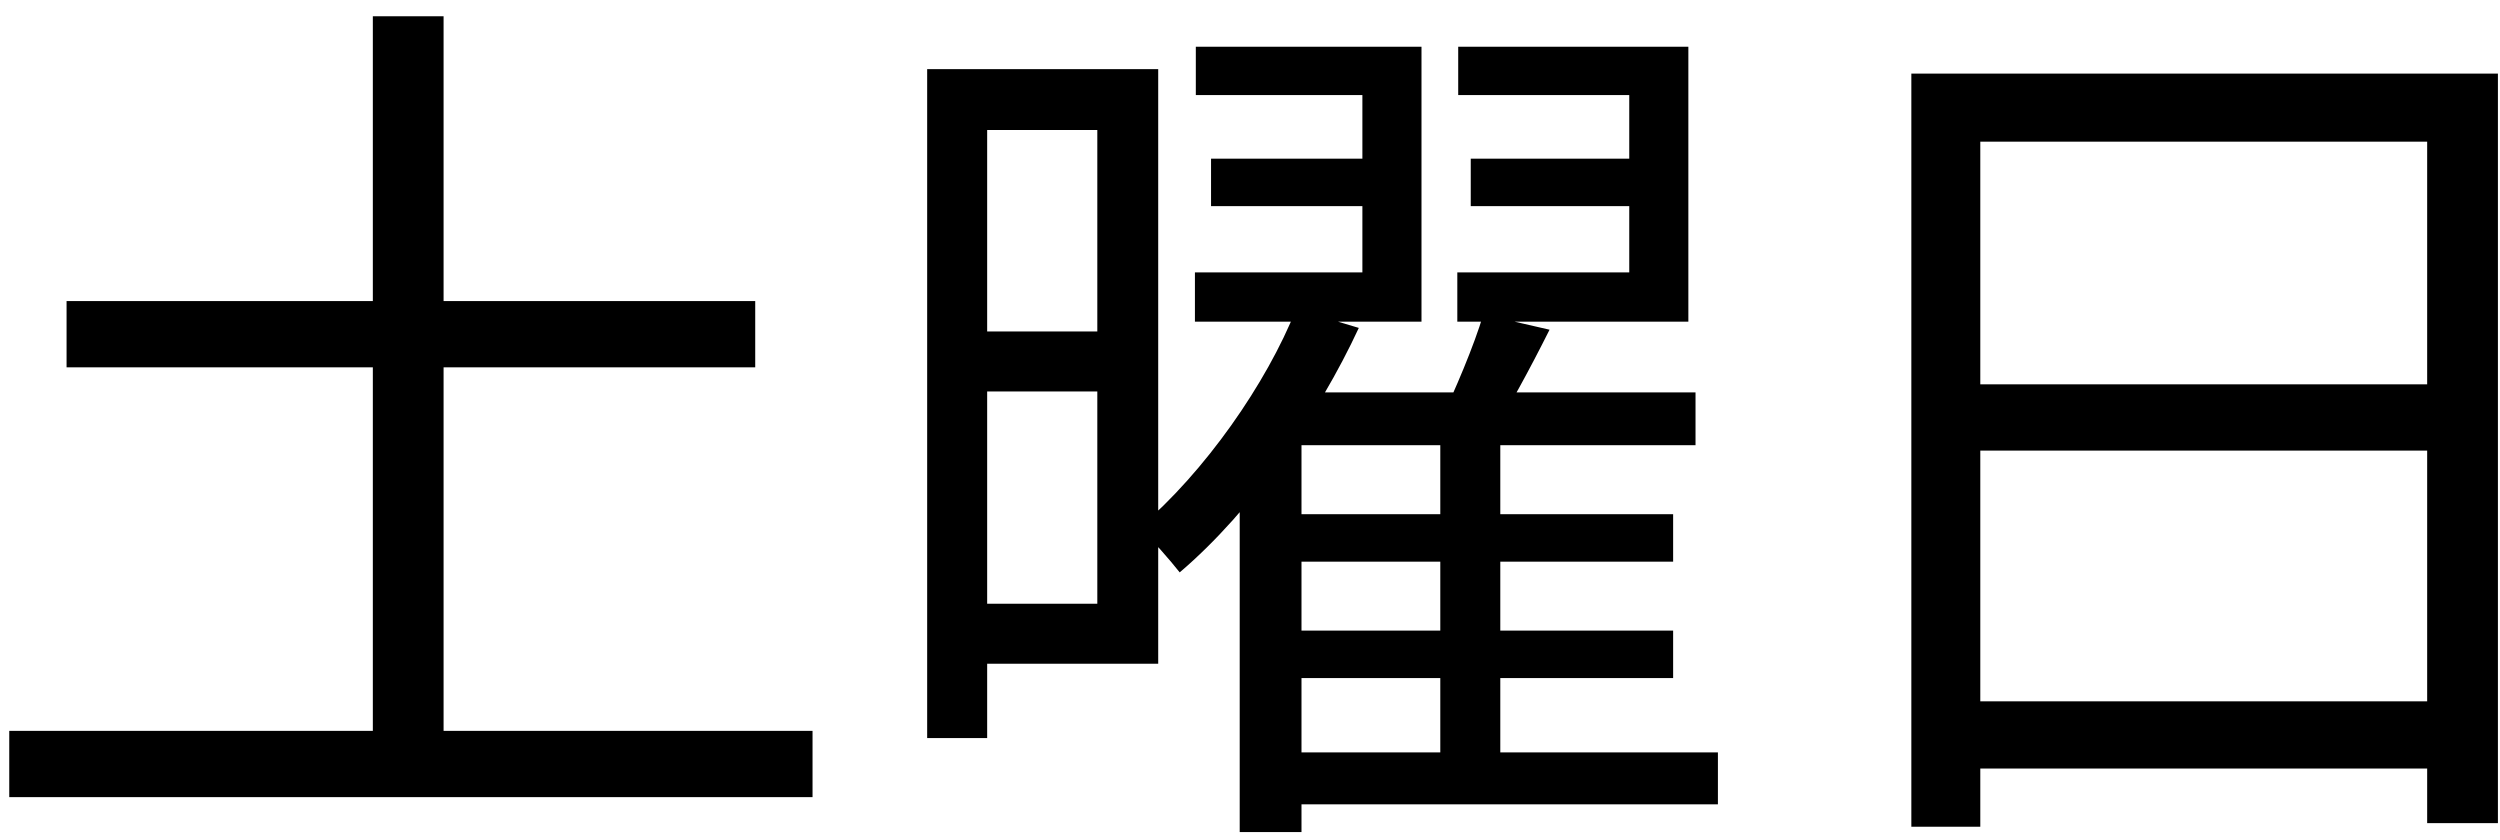 <svg width="134" height="45" viewBox="0 0 134 45" fill="none" xmlns="http://www.w3.org/2000/svg">
<path d="M3.568 16.136V19.688H40.48V16.136H3.568ZM0.496 39.176V42.728H43.552V39.176H0.496ZM19.984 0.872V41.432H23.776V0.872H19.984ZM64.912 8.504V11.048H74.752V8.504H64.912ZM64.096 2.504V5.096H73.024V14.6H64.048V17.24H76.192V2.504H64.096ZM78.832 8.504V11.048H88.96V8.504H78.832ZM78.16 2.504V5.096H87.328V14.6H78.112V17.24H90.496V2.504H78.16ZM68.368 27.56V30.104H89.68V27.56H68.368ZM68.368 33.8V36.344H89.68V33.8H68.368ZM68.512 40.328V43.112H92.08V40.328H68.512ZM69.472 16.568C67.888 20.552 64.576 25.304 61.072 28.28C61.696 28.856 62.704 30.008 63.232 30.68C67.12 27.368 70.672 22.232 72.832 17.576L69.472 16.568ZM69.76 21.032H69.232L66.448 23.96V44.6H69.76V23.864H90.88V21.032H69.76ZM79.504 16.856C79.024 18.488 77.968 20.984 77.152 22.664L79.84 23.48C80.8 21.992 82 19.784 83.056 17.672L79.504 16.856ZM77.2 23.192V41.384H80.416V23.192H77.2ZM51.376 3.704V6.968H58.816V32.36H51.376V35.576H62.08V3.704H51.376ZM51.568 17.768V20.984H60.496V17.768H51.568ZM49.696 3.704V39.56H52.912V3.704H49.696ZM102.448 3.944V44.312H106.144V7.592H130.096V44.12H133.888V3.944H102.448ZM104.896 20.6V24.152H131.68V20.6H104.896ZM104.848 37.592V41.192H131.776V37.592H104.848Z" fill="black"/>
</svg>

